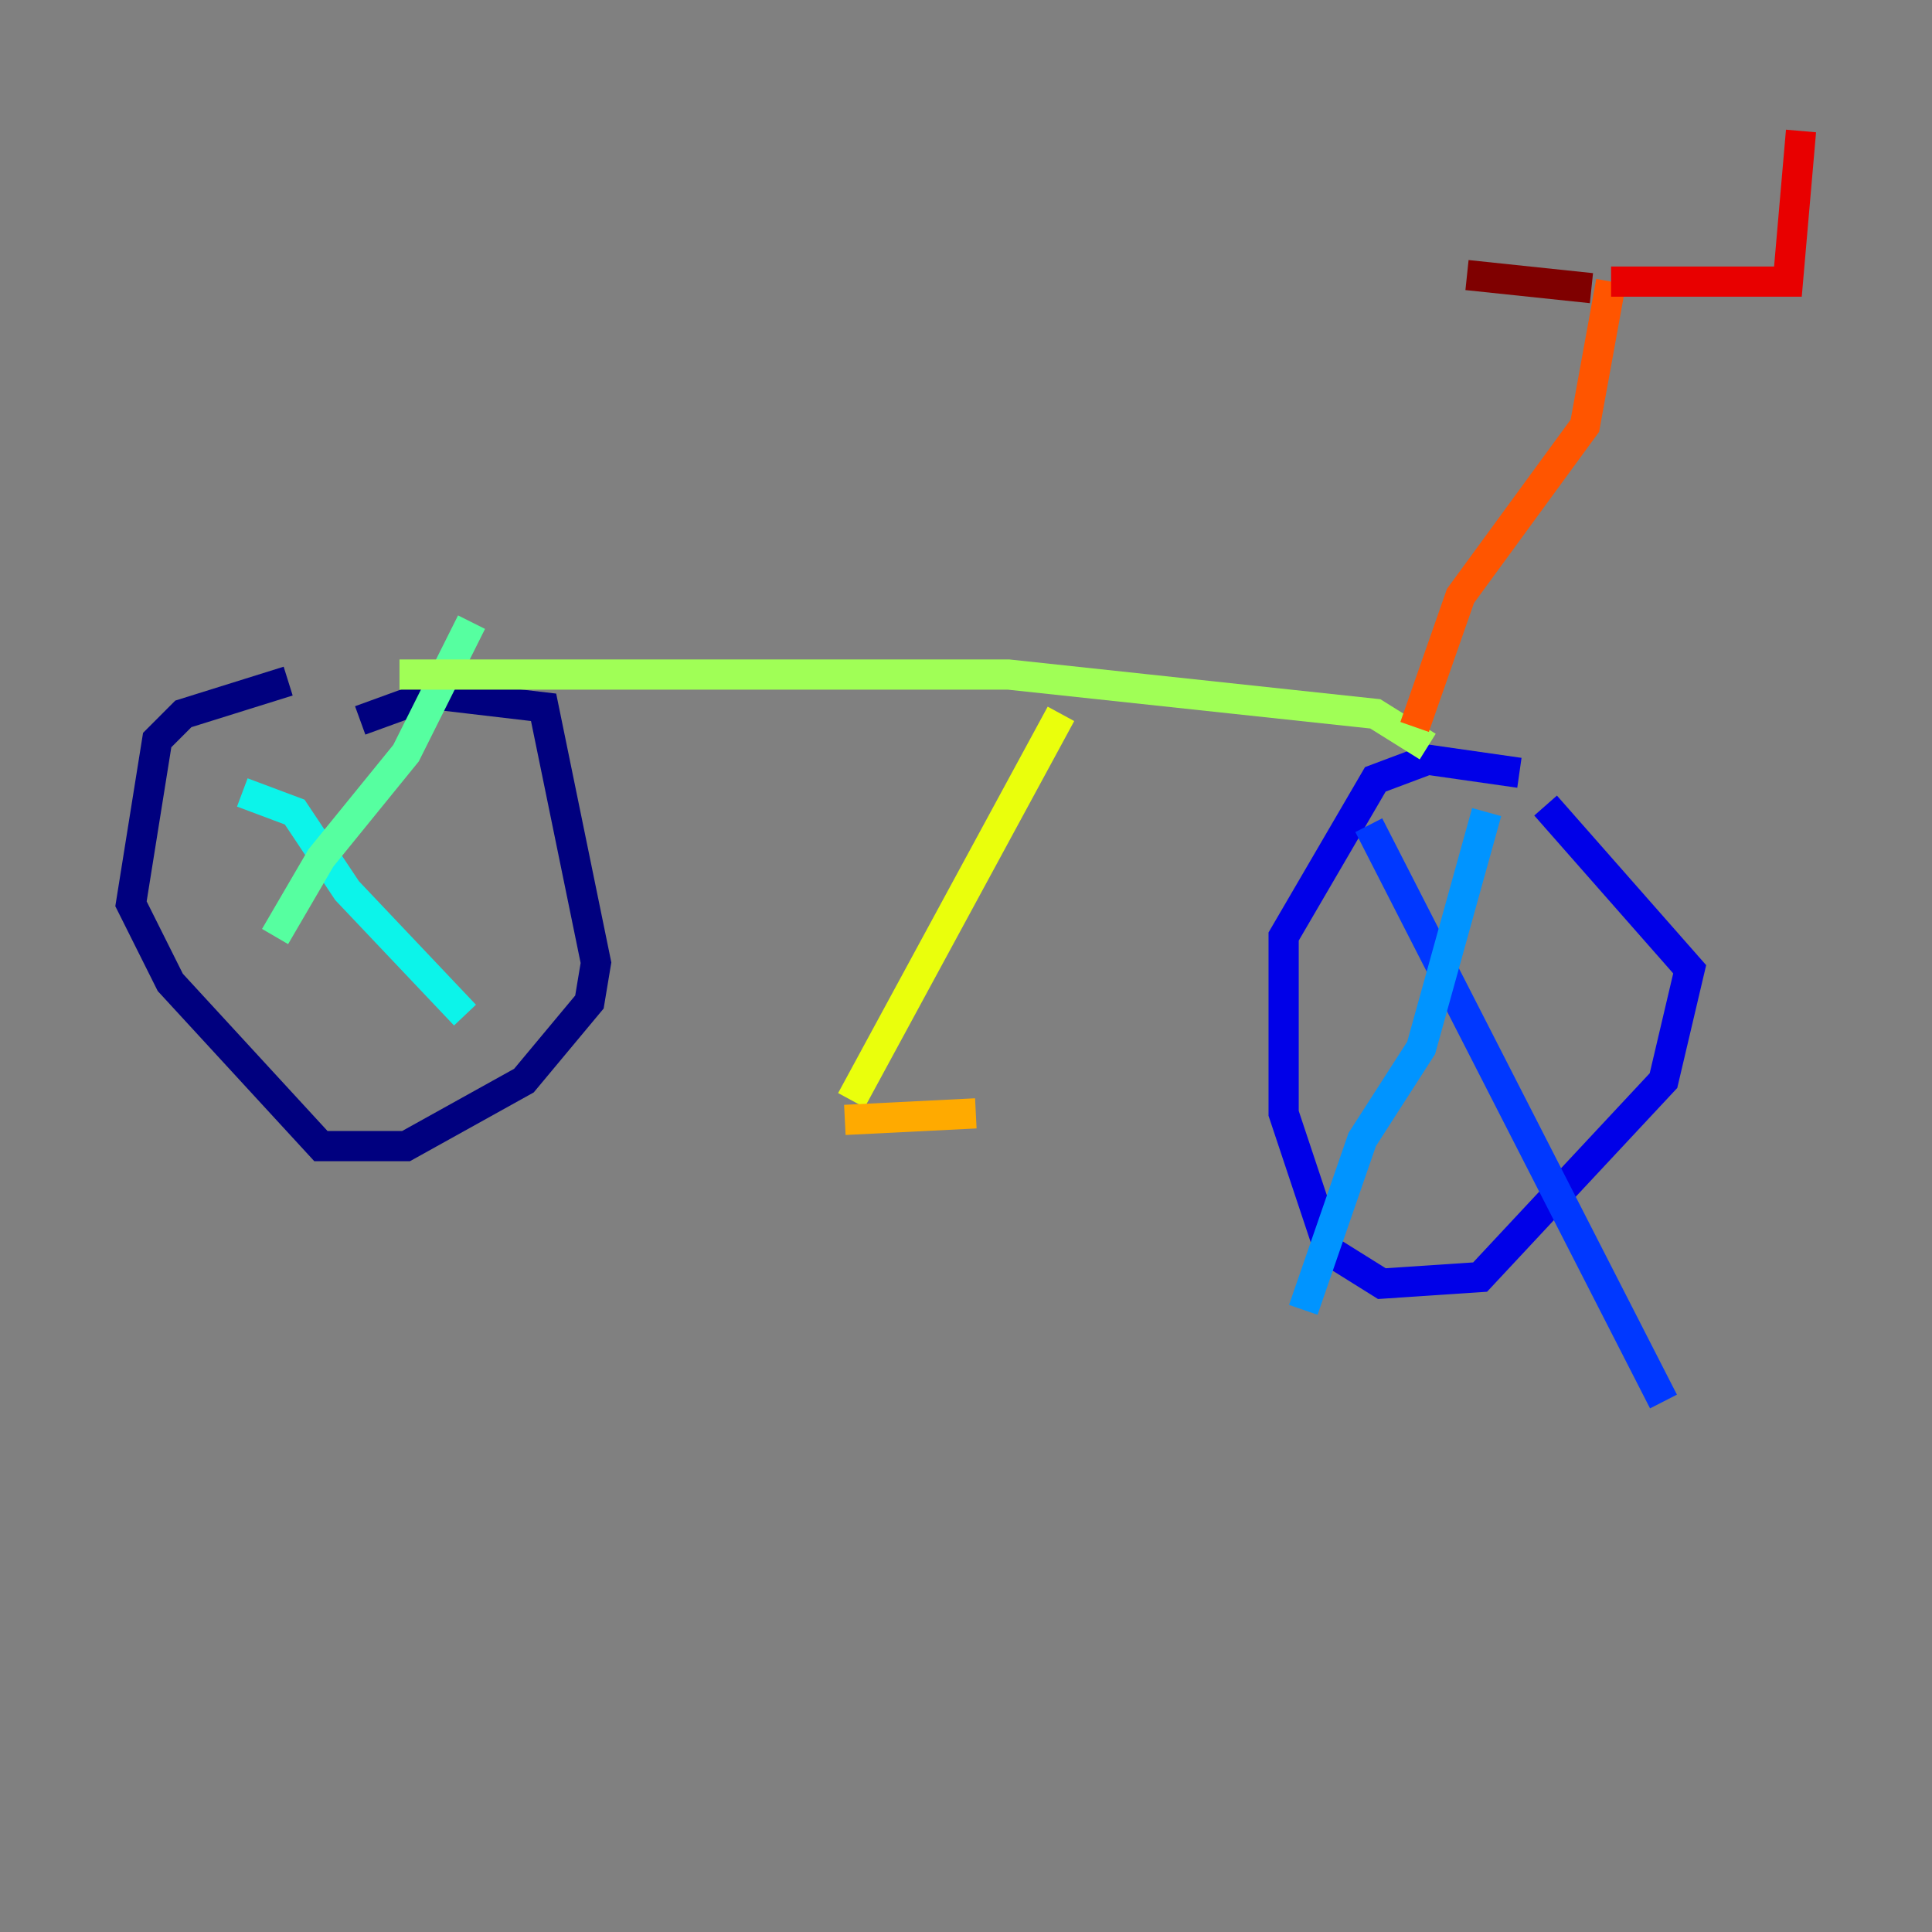<?xml version="1.0" encoding="utf-8" ?>
<svg baseProfile="tiny" height="128" version="1.2" viewBox="0,0,128,128" width="128" xmlns="http://www.w3.org/2000/svg" xmlns:ev="http://www.w3.org/2001/xml-events" xmlns:xlink="http://www.w3.org/1999/xlink"><rect x="0" y="0" width="128" height="128" fill="#808080" stroke="none"/><defs /><polyline fill="none" points="19.091,45.125 12.149,47.295 10.414,49.031 8.678,59.878 11.281,65.085 21.261,75.932 26.902,75.932 34.712,71.593 39.051,66.386 39.485,63.783 36.014,46.861 28.637,45.993 23.864,47.729" stroke="#00007f" stroke-width="2" /><polyline fill="none" points="100.664,51.2 94.59,50.332 91.119,51.634 85.044,62.047 85.044,73.763 88.081,82.875 91.552,85.044 98.061,84.61 110.21,71.593 111.946,64.217 102.4,53.37" stroke="#0000e8" stroke-width="2" /><polyline fill="none" points="90.685,54.671 110.21,92.854" stroke="#0038ff" stroke-width="2" /><polyline fill="none" points="98.495,53.803 94.156,69.424 90.251,75.498 86.346,86.78" stroke="#0094ff" stroke-width="2" /><polyline fill="none" points="16.054,52.502 19.525,53.803 22.997,59.01 30.807,67.254" stroke="#0cf4ea" stroke-width="2" /><polyline fill="none" points="18.224,62.047 21.261,56.841 26.902,49.898 31.241,41.22" stroke="#56ffa0" stroke-width="2" /><polyline fill="none" points="26.468,44.691 66.82,44.691 91.119,47.295 94.59,49.464" stroke="#a0ff56" stroke-width="2" /><polyline fill="none" points="70.291,47.295 56.407,72.895" stroke="#eaff0c" stroke-width="2" /><polyline fill="none" points="55.973,74.197 64.651,73.763" stroke="#ffaa00" stroke-width="2" /><polyline fill="none" points="93.722,48.163 96.759,39.485 105.003,28.203 106.739,18.658" stroke="#ff5500" stroke-width="2" /><polyline fill="none" points="106.739,18.658 118.454,18.658 119.322,8.678" stroke="#e80000" stroke-width="2" /><polyline fill="none" points="105.437,19.091 97.193,18.224" stroke="#7f0000" stroke-width="2" /></svg>